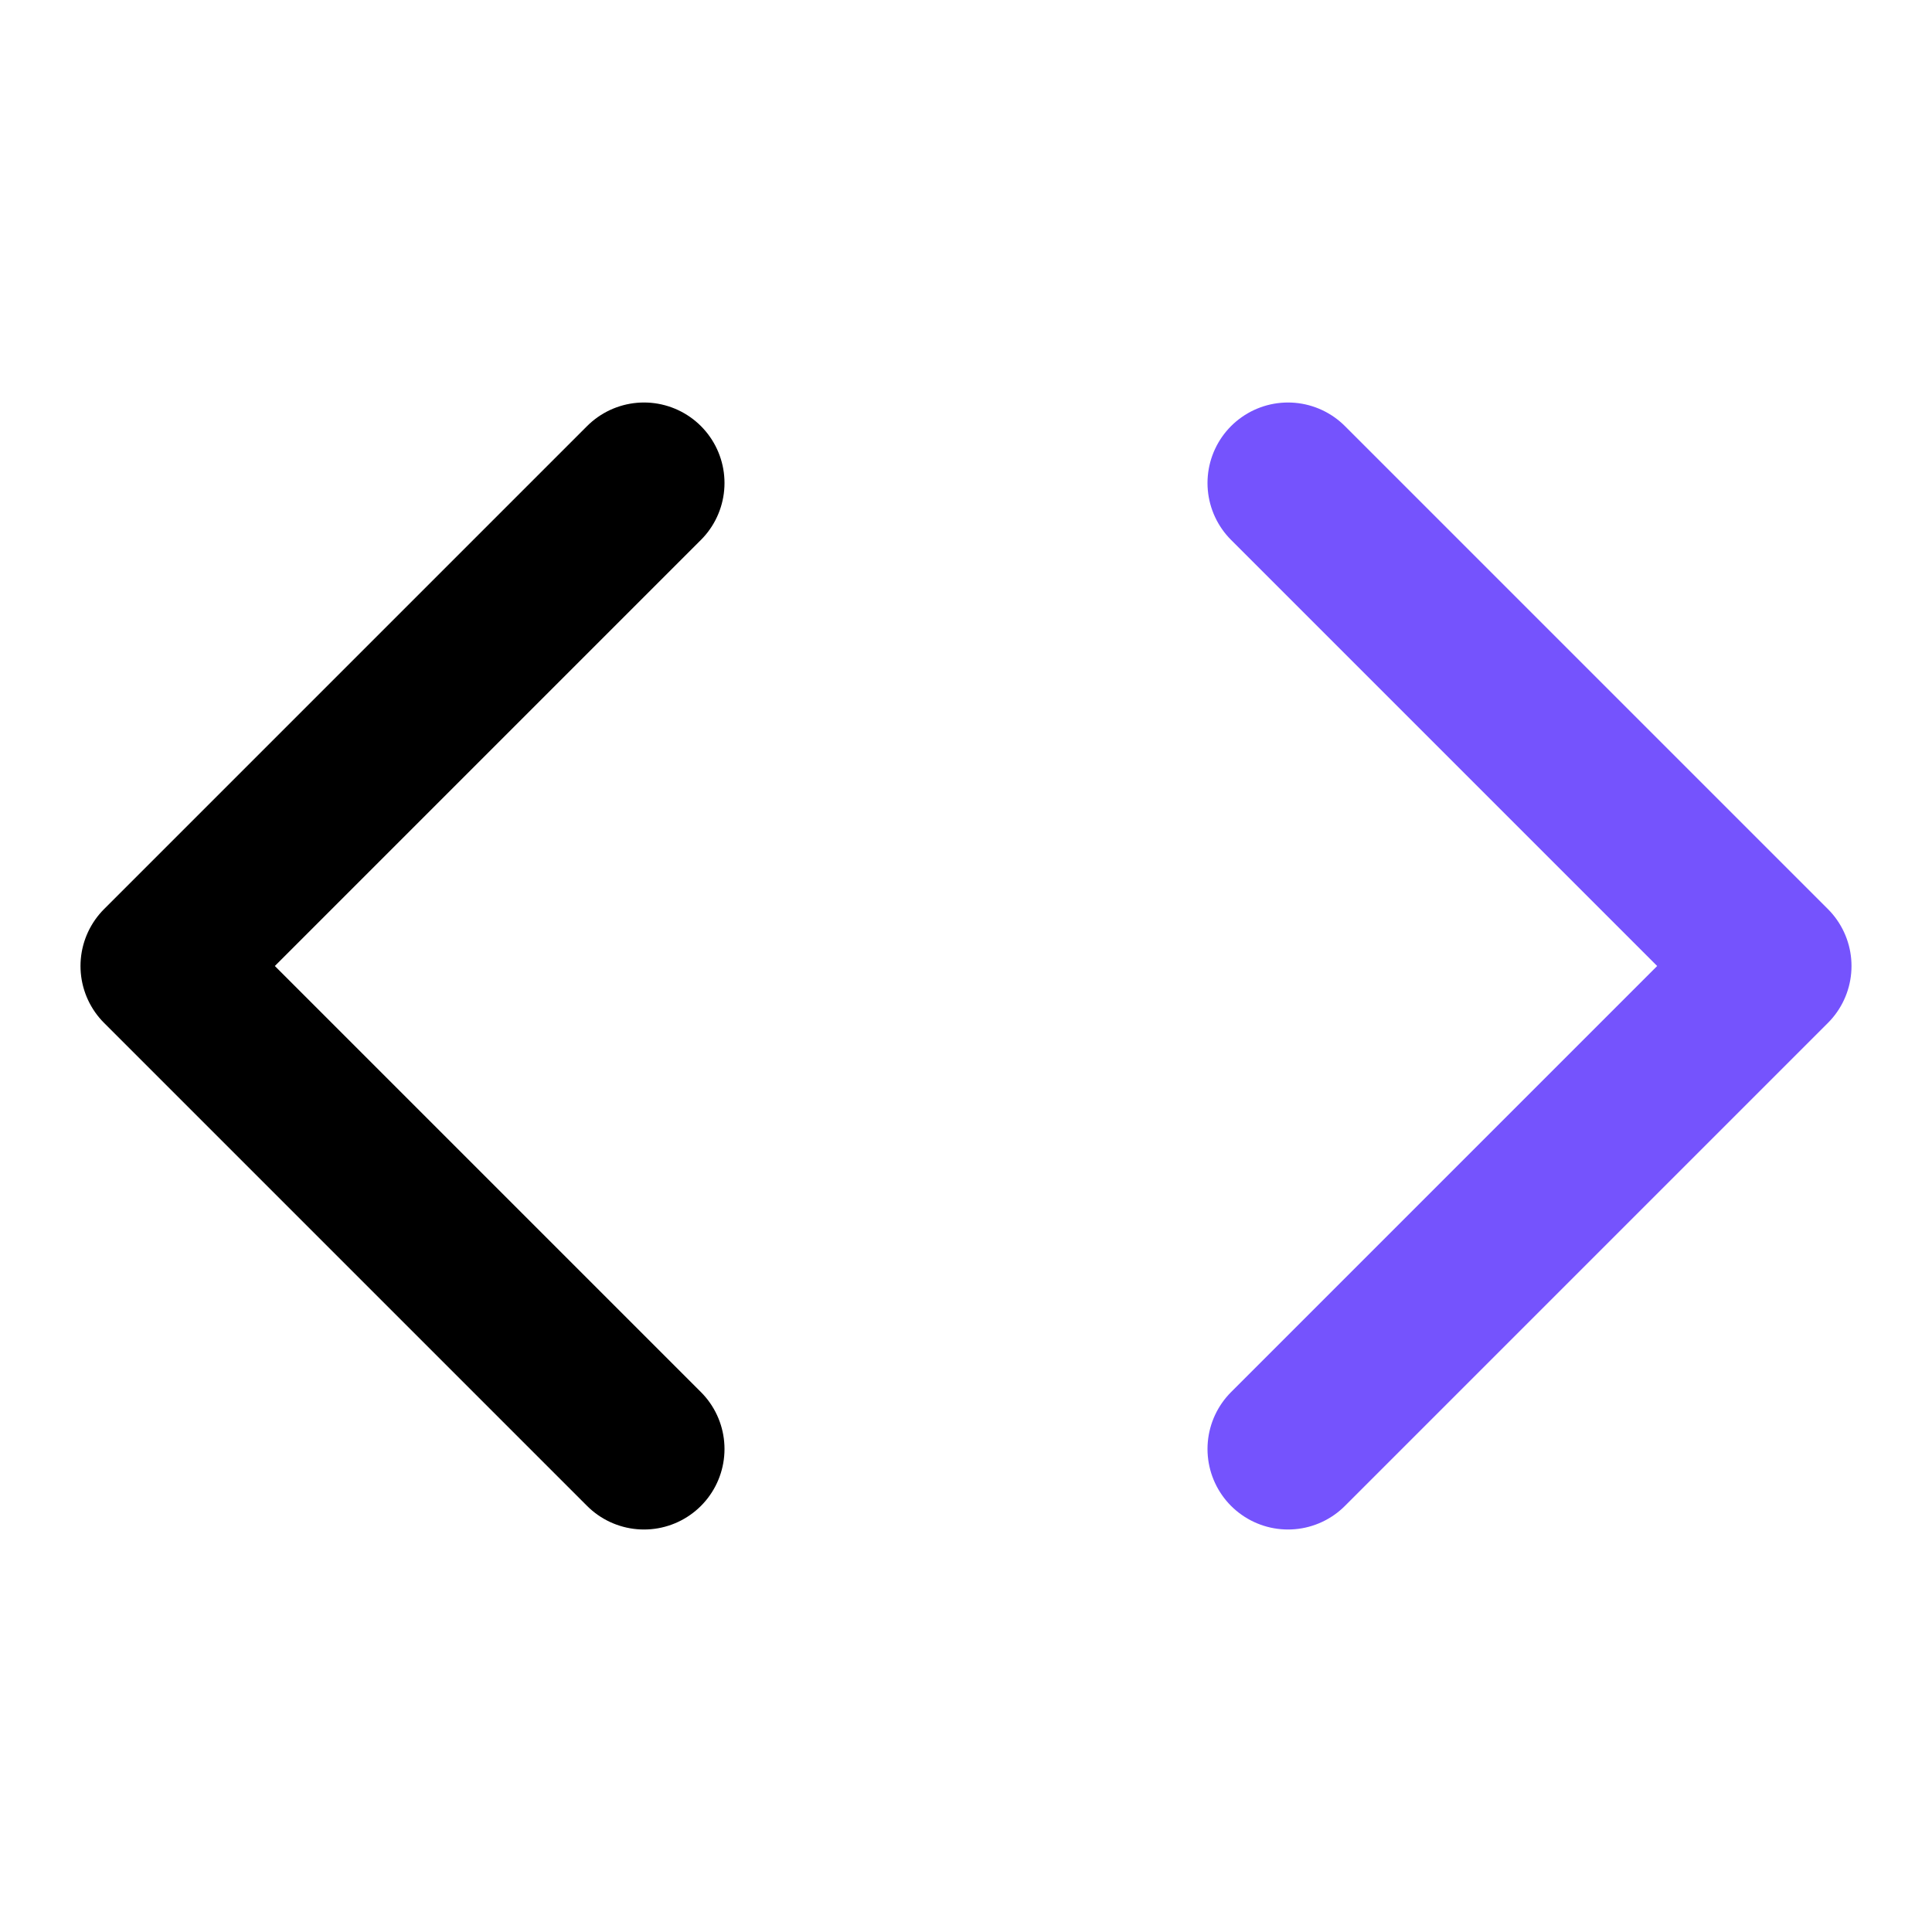<svg class="icon" xmlns="http://www.w3.org/2000/svg" height="24" width="24" viewBox="0 0 24 24"><g stroke-linejoin="round" stroke-linecap="round" class="icon-wrapper"><polyline points="8 6 2 12 8 18" fill="none" stroke="currentColor" stroke-linecap="round" stroke-miterlimit="10" stroke-width="2"></polyline><polyline class="icon-accent" points="16 6 22 12 16 18" fill="none" stroke="#7553fd" stroke-linecap="round" stroke-miterlimit="10" stroke-width="2"></polyline></g></svg>